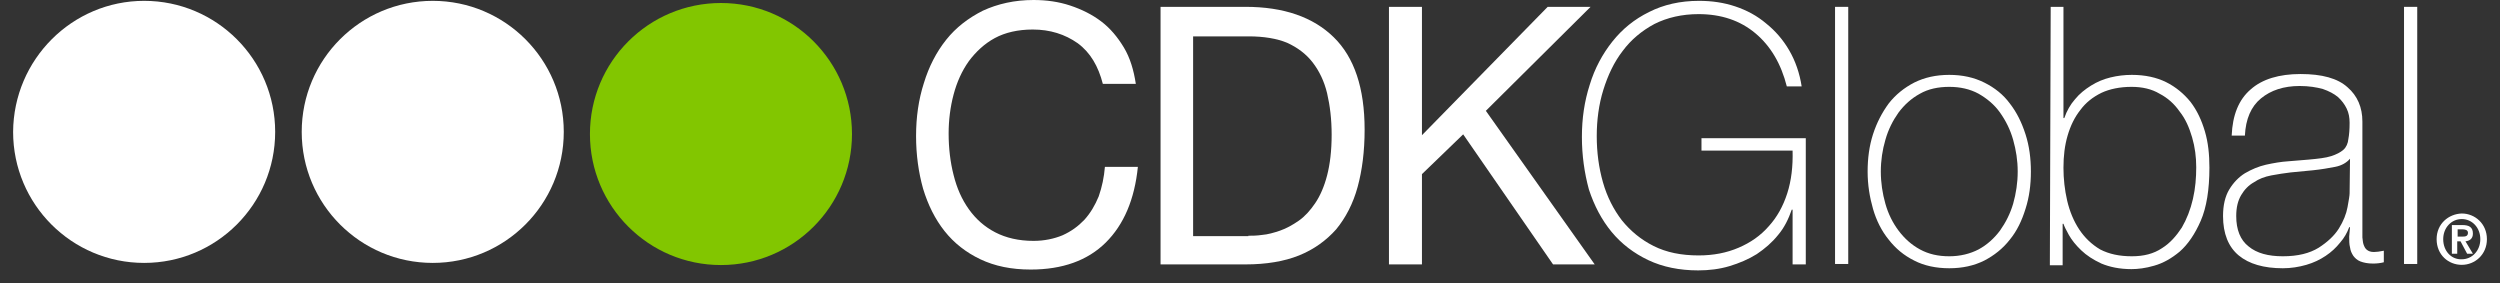 <svg width="159" height="18" viewBox="0 0 159 18" fill="none" xmlns="http://www.w3.org/2000/svg">
<rect x="0" y="0" width="159" height="18" fill="#333333" stroke="none"/>
<path d="M156.306 14.585H156.595C156.752 14.585 156.962 14.612 156.962 14.803C156.962 15.021 156.804 15.048 156.621 15.048H156.306V14.585ZM155.939 16.136H156.28V15.347H156.49L156.909 16.136H157.276L156.804 15.347C157.067 15.32 157.276 15.184 157.276 14.857C157.276 14.449 157.04 14.313 156.595 14.313H155.939V16.136ZM155.388 15.211C155.388 14.476 155.913 13.932 156.568 13.932C157.224 13.932 157.748 14.476 157.748 15.211C157.748 15.946 157.224 16.49 156.568 16.49C155.913 16.517 155.388 15.973 155.388 15.211ZM154.969 15.211C154.969 16.218 155.729 16.844 156.568 16.844C157.407 16.844 158.168 16.191 158.168 15.211C158.168 14.231 157.407 13.578 156.568 13.578C155.729 13.606 154.969 14.231 154.969 15.211Z" fill="white"/>
<path d="M153.736 0.436H152.896V16.789H153.736V0.436Z" fill="white"/>
<path d="M149.461 14.449H149.409C149.278 14.803 149.094 15.129 148.832 15.429C148.57 15.755 148.281 16.027 147.914 16.272C147.547 16.517 147.154 16.707 146.682 16.844C146.21 16.98 145.711 17.061 145.187 17.061C143.981 17.061 143.037 16.789 142.381 16.245C141.726 15.701 141.385 14.857 141.385 13.742C141.385 13.061 141.516 12.49 141.778 12.055C142.04 11.619 142.381 11.265 142.775 11.02C143.194 10.775 143.64 10.585 144.112 10.476C144.61 10.367 145.082 10.286 145.528 10.258L146.839 10.15C147.442 10.095 147.914 10.041 148.255 9.932C148.596 9.823 148.858 9.687 149.042 9.524C149.225 9.361 149.33 9.116 149.356 8.844C149.409 8.571 149.435 8.218 149.435 7.81C149.435 7.483 149.383 7.184 149.251 6.912C149.12 6.639 148.937 6.395 148.701 6.177C148.439 5.959 148.124 5.796 147.731 5.66C147.337 5.551 146.839 5.469 146.262 5.469C145.239 5.469 144.427 5.742 143.797 6.259C143.168 6.776 142.827 7.565 142.775 8.626H141.935C141.988 7.32 142.381 6.34 143.142 5.687C143.876 5.034 144.951 4.708 146.315 4.708C147.678 4.708 148.675 4.98 149.304 5.551C149.933 6.095 150.248 6.83 150.248 7.728V14.585C150.248 14.748 150.248 14.912 150.248 15.102C150.274 15.265 150.274 15.429 150.327 15.565C150.379 15.701 150.431 15.81 150.536 15.891C150.641 15.973 150.772 16.027 150.982 16.027C151.139 16.027 151.349 16 151.611 15.946V16.68C151.402 16.735 151.166 16.762 150.93 16.762C150.589 16.762 150.327 16.707 150.117 16.626C149.907 16.544 149.776 16.408 149.671 16.272C149.566 16.109 149.487 15.946 149.461 15.728C149.409 15.537 149.409 15.293 149.409 15.048L149.461 14.449ZM149.461 10.095C149.251 10.34 148.937 10.531 148.517 10.612C148.098 10.694 147.626 10.775 147.101 10.83L145.685 10.966C145.266 11.02 144.872 11.075 144.453 11.156C144.033 11.238 143.666 11.374 143.351 11.592C143.011 11.782 142.748 12.055 142.539 12.408C142.329 12.762 142.224 13.197 142.224 13.742C142.224 14.612 142.486 15.265 143.011 15.674C143.535 16.109 144.269 16.299 145.187 16.299C146.157 16.299 146.891 16.109 147.468 15.755C148.019 15.401 148.465 14.993 148.753 14.531C149.042 14.068 149.225 13.605 149.304 13.17C149.383 12.735 149.435 12.435 149.435 12.299L149.461 10.095Z" fill="white"/>
<path d="M130.424 0.436H131.236V7.51H131.289C131.446 7.048 131.682 6.64 131.971 6.313C132.259 5.959 132.6 5.687 132.993 5.442C133.387 5.197 133.78 5.034 134.226 4.925C134.672 4.816 135.117 4.762 135.589 4.762C136.428 4.762 137.163 4.925 137.766 5.225C138.369 5.524 138.893 5.959 139.313 6.476C139.732 7.021 140.021 7.646 140.231 8.354C140.44 9.061 140.519 9.823 140.519 10.667C140.519 12.055 140.336 13.197 139.968 14.041C139.601 14.884 139.156 15.538 138.631 16C138.107 16.436 137.582 16.735 137.005 16.898C136.455 17.061 135.956 17.116 135.563 17.116C134.803 17.116 134.173 16.98 133.649 16.762C133.124 16.517 132.705 16.245 132.364 15.918C132.023 15.592 131.761 15.265 131.577 14.939C131.394 14.612 131.289 14.395 131.236 14.232H131.184V16.871H130.371L130.424 0.436ZM135.589 16.299C136.35 16.299 136.979 16.136 137.504 15.783C138.028 15.456 138.421 14.993 138.762 14.476C139.077 13.932 139.313 13.334 139.47 12.653C139.628 11.973 139.68 11.293 139.68 10.64C139.68 9.987 139.601 9.361 139.418 8.735C139.234 8.109 138.998 7.565 138.631 7.102C138.29 6.612 137.871 6.231 137.346 5.959C136.848 5.66 136.245 5.524 135.563 5.524C134.829 5.524 134.173 5.66 133.649 5.905C133.098 6.177 132.652 6.531 132.312 6.993C131.944 7.456 131.682 8 131.499 8.626C131.315 9.252 131.236 9.932 131.236 10.667C131.236 11.374 131.315 12.082 131.472 12.762C131.63 13.442 131.892 14.068 132.233 14.585C132.574 15.102 133.02 15.538 133.57 15.864C134.147 16.163 134.803 16.299 135.589 16.299Z" fill="white"/>
<path d="M118.781 10.912C118.781 10.068 118.886 9.279 119.122 8.544C119.358 7.81 119.699 7.157 120.119 6.585C120.564 6.014 121.115 5.578 121.744 5.252C122.4 4.925 123.134 4.762 123.973 4.762C124.812 4.762 125.547 4.925 126.202 5.252C126.858 5.578 127.408 6.014 127.828 6.585C128.274 7.157 128.588 7.81 128.824 8.544C129.06 9.279 129.165 10.068 129.165 10.912C129.165 11.755 129.06 12.544 128.824 13.279C128.588 14.041 128.274 14.694 127.828 15.238C127.382 15.81 126.831 16.245 126.202 16.572C125.547 16.898 124.812 17.061 123.973 17.061C123.134 17.061 122.374 16.898 121.744 16.572C121.089 16.245 120.564 15.81 120.119 15.238C119.673 14.694 119.332 14.014 119.122 13.279C118.912 12.544 118.781 11.755 118.781 10.912ZM119.62 10.912C119.62 11.619 119.725 12.299 119.909 12.952C120.092 13.605 120.381 14.177 120.748 14.667C121.115 15.156 121.561 15.565 122.111 15.864C122.662 16.163 123.265 16.299 123.973 16.299C124.681 16.299 125.311 16.136 125.835 15.864C126.386 15.565 126.831 15.156 127.199 14.667C127.566 14.15 127.854 13.578 128.038 12.952C128.221 12.299 128.326 11.619 128.326 10.912C128.326 10.204 128.221 9.551 128.038 8.898C127.854 8.245 127.566 7.674 127.199 7.157C126.831 6.64 126.359 6.259 125.835 5.959C125.284 5.66 124.655 5.524 123.973 5.524C123.265 5.524 122.636 5.66 122.111 5.959C121.561 6.259 121.115 6.667 120.748 7.157C120.381 7.674 120.092 8.245 119.909 8.898C119.725 9.524 119.62 10.204 119.62 10.912Z" fill="white"/>
<path d="M117.548 0.436H116.709V16.789H117.548V0.436Z" fill="white"/>
<path d="M100.609 8.708C100.609 7.537 100.767 6.449 101.108 5.388C101.422 4.354 101.92 3.429 102.55 2.639C103.179 1.85 103.94 1.225 104.884 0.762C105.801 0.299 106.85 0.054 108.056 0.054C108.869 0.054 109.63 0.163 110.364 0.408C111.098 0.653 111.754 1.007 112.331 1.497C112.908 1.959 113.406 2.531 113.799 3.211C114.192 3.891 114.455 4.653 114.586 5.497H113.642C113.275 4.054 112.619 2.939 111.649 2.122C110.679 1.306 109.472 0.898 108.03 0.898C106.981 0.898 106.037 1.116 105.224 1.524C104.412 1.959 103.73 2.531 103.205 3.238C102.655 3.946 102.261 4.789 101.973 5.714C101.684 6.639 101.553 7.646 101.553 8.653C101.553 9.687 101.684 10.667 101.947 11.592C102.209 12.517 102.628 13.333 103.153 14.014C103.704 14.694 104.359 15.238 105.172 15.646C105.985 16.054 106.929 16.245 108.03 16.245C108.974 16.245 109.813 16.082 110.574 15.755C111.334 15.429 111.964 14.993 112.488 14.395C113.012 13.823 113.406 13.116 113.668 12.299C113.93 11.483 114.035 10.585 114.009 9.578H108.214V8.789H114.848V16.816H114.009V13.333H113.956C113.747 13.932 113.484 14.476 113.091 14.939C112.698 15.429 112.252 15.809 111.728 16.163C111.203 16.49 110.626 16.735 109.997 16.925C109.368 17.116 108.686 17.197 108.004 17.197C106.824 17.197 105.749 16.98 104.831 16.544C103.913 16.109 103.127 15.51 102.497 14.748C101.868 13.986 101.396 13.088 101.055 12.054C100.767 10.993 100.609 9.878 100.609 8.708Z" fill="white"/>
<path d="M90.436 0.435V8.599L98.433 0.435H101.161L94.5 7.048L101.423 16.816H98.774L93.058 8.544L90.436 11.075V16.816H88.338V0.435H90.436Z" fill="white"/>
<path d="M79.212 0.435C81.651 0.435 83.513 1.088 84.824 2.367C86.135 3.646 86.79 5.605 86.79 8.245C86.79 9.633 86.633 10.83 86.345 11.891C86.056 12.952 85.584 13.85 84.981 14.585C84.352 15.292 83.565 15.864 82.621 16.245C81.677 16.626 80.523 16.816 79.212 16.816H73.811V0.435H79.212ZM79.396 14.993C79.632 14.993 79.92 14.993 80.287 14.939C80.628 14.912 81.022 14.803 81.415 14.667C81.808 14.53 82.202 14.313 82.595 14.041C82.988 13.769 83.329 13.388 83.644 12.925C83.959 12.463 84.221 11.864 84.404 11.156C84.588 10.449 84.693 9.578 84.693 8.571C84.693 7.592 84.588 6.721 84.404 5.932C84.221 5.17 83.906 4.517 83.487 3.973C83.067 3.429 82.516 3.02 81.861 2.721C81.205 2.449 80.366 2.313 79.422 2.313H75.882V15.02H79.396V14.993Z" fill="white"/>
<path d="M68.541 2.748C67.728 2.177 66.784 1.878 65.683 1.878C64.739 1.878 63.926 2.068 63.27 2.422C62.615 2.776 62.064 3.293 61.618 3.891C61.172 4.517 60.858 5.224 60.648 6.014C60.438 6.803 60.333 7.646 60.333 8.49C60.333 9.415 60.438 10.313 60.648 11.129C60.858 11.973 61.172 12.68 61.618 13.306C62.064 13.932 62.615 14.422 63.296 14.775C63.978 15.129 64.791 15.32 65.735 15.32C66.417 15.32 67.046 15.184 67.571 14.966C68.121 14.721 68.567 14.395 68.96 13.986C69.354 13.551 69.642 13.061 69.878 12.49C70.088 11.891 70.219 11.265 70.272 10.612H72.369C72.159 12.68 71.478 14.286 70.324 15.429C69.17 16.571 67.571 17.143 65.552 17.143C64.319 17.143 63.27 16.925 62.352 16.49C61.435 16.054 60.674 15.456 60.071 14.694C59.468 13.932 59.022 13.034 58.708 12C58.419 10.966 58.262 9.85 58.262 8.653C58.262 7.456 58.419 6.34 58.76 5.279C59.075 4.245 59.547 3.32 60.176 2.531C60.805 1.741 61.592 1.143 62.51 0.68C63.454 0.245 64.529 0 65.735 0C66.548 0 67.335 0.109 68.069 0.354C68.803 0.599 69.459 0.925 70.035 1.361C70.612 1.796 71.084 2.367 71.478 3.02C71.871 3.673 72.107 4.463 72.238 5.333H70.14C69.852 4.218 69.354 3.347 68.541 2.748Z" fill="white"/>
<path d="M45.853 0.191C41.25 0.191 37.52 3.921 37.52 8.524C37.52 13.127 41.25 16.857 45.853 16.857C50.456 16.857 54.186 13.127 54.186 8.524C54.186 3.921 50.456 0.191 45.853 0.191Z" fill="#82C600"/>
<path d="M27.523 0.054C32.126 0.054 35.856 3.785 35.856 8.388C35.856 12.991 32.126 16.721 27.523 16.721C22.92 16.721 19.189 12.991 19.189 8.388C19.189 3.785 22.92 0.054 27.523 0.054Z" fill="white"/>
<path d="M9.167 0.054C13.771 0.054 17.501 3.785 17.501 8.388C17.501 12.991 13.771 16.721 9.167 16.721C4.564 16.721 0.834 12.991 0.834 8.388C0.86 3.785 4.591 0.054 9.167 0.054Z" fill="white"/>
</svg>
